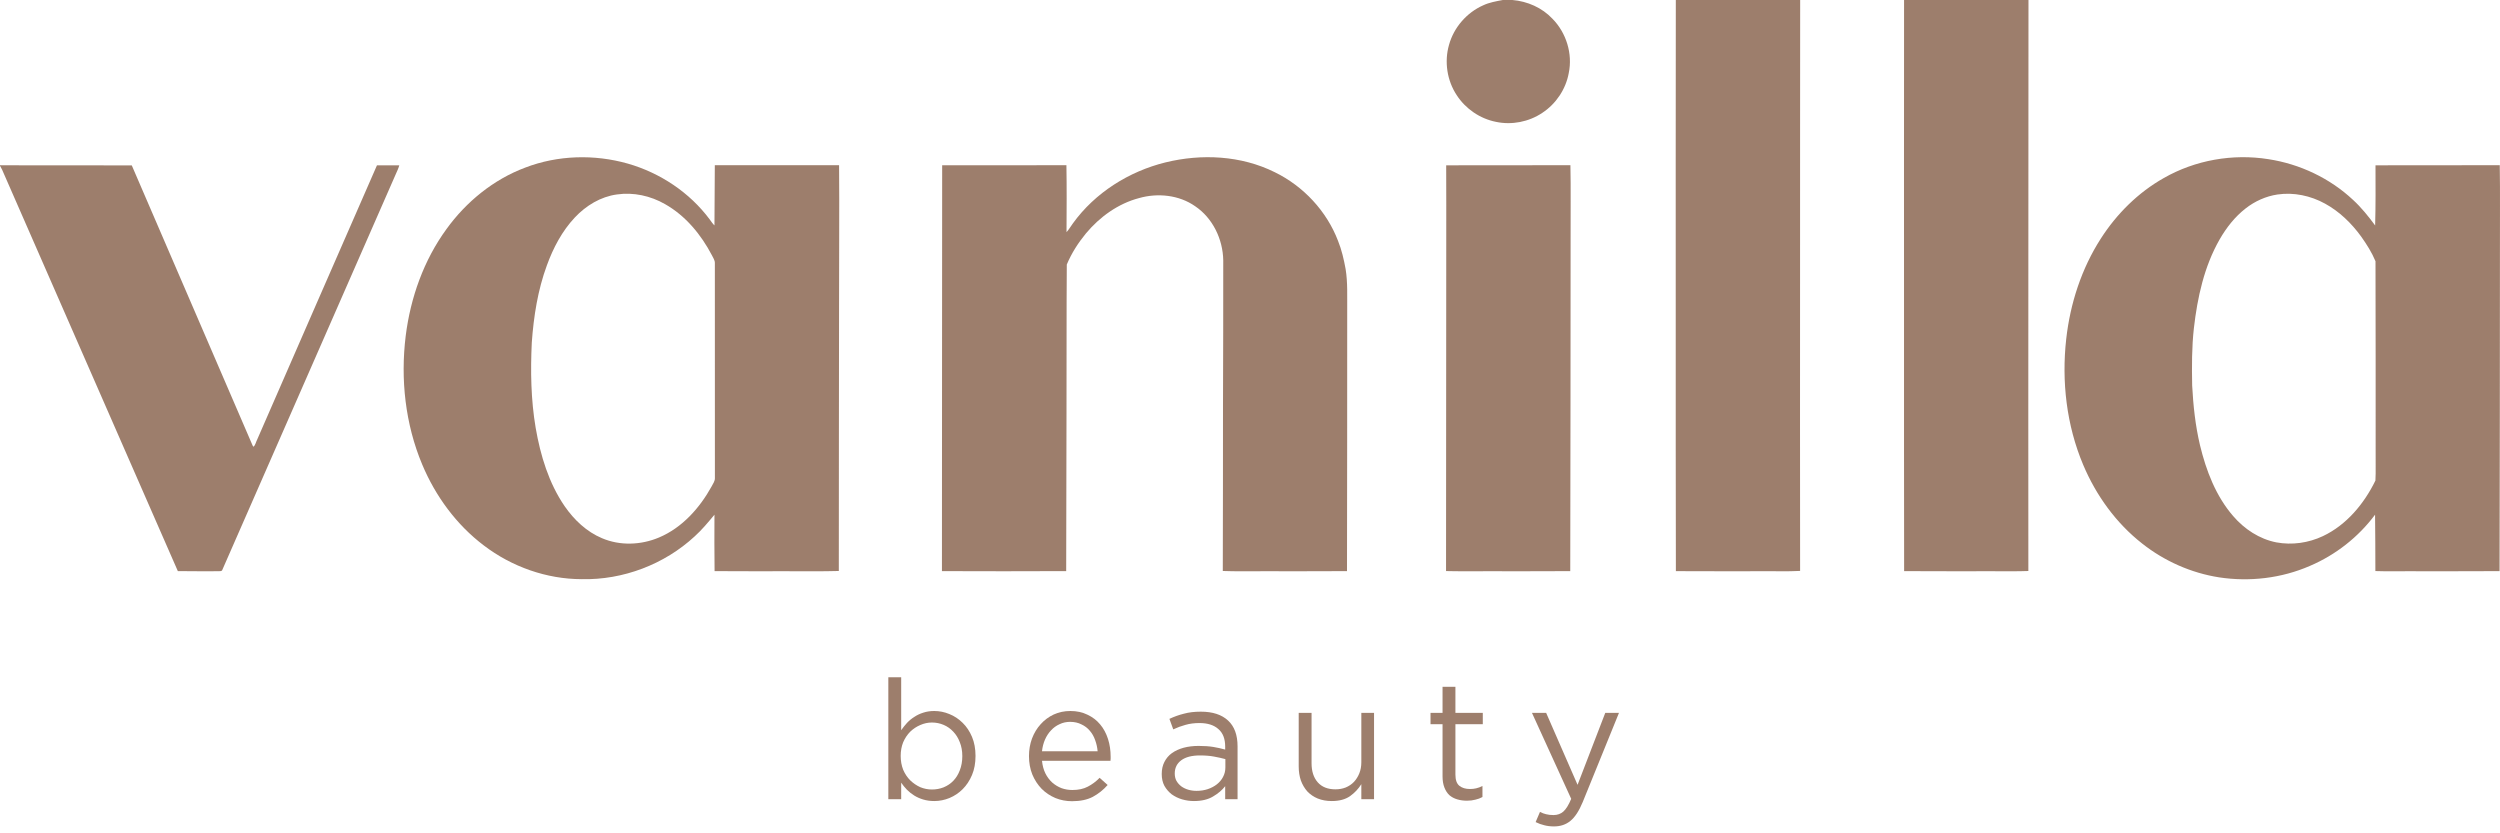 <svg width="120" height="40" viewBox="0 0 120 40" fill="none" xmlns="http://www.w3.org/2000/svg">
<path d="M72.135 0H72.595C73.316 0.061 74.02 0.369 74.518 0.9C75.181 1.573 75.494 2.58 75.3 3.508C75.159 4.282 74.687 4.987 74.029 5.418C73.385 5.85 72.567 6.011 71.807 5.849C71.04 5.698 70.345 5.222 69.921 4.566C69.457 3.865 69.321 2.961 69.553 2.153C69.783 1.319 70.403 0.603 71.196 0.254C71.491 0.114 71.816 0.062 72.135 0Z" fill="#9D7E6C"/>
<path d="M80.439 0H86.408C86.401 4.366 86.406 8.732 86.403 13.098C86.405 17.867 86.394 22.636 86.405 27.404C85.773 27.437 85.139 27.41 84.507 27.419C83.152 27.416 81.796 27.425 80.442 27.415C80.429 23.466 80.439 19.517 80.435 15.568C80.438 10.379 80.428 5.189 80.439 0Z" fill="#9D7E6C"/>
<path d="M91.395 0H97.367C97.361 4.195 97.365 8.39 97.361 12.585C97.363 17.526 97.353 22.467 97.361 27.408C96.79 27.433 96.218 27.412 95.647 27.419C94.231 27.416 92.814 27.425 91.398 27.414C91.388 23.497 91.396 19.579 91.393 15.662C91.395 10.441 91.387 5.221 91.395 0Z" fill="#9D7E6C"/>
<path d="M25.208 8.046C26.772 7.444 28.53 7.397 30.139 7.854C31.688 8.299 33.103 9.238 34.068 10.535C34.139 10.633 34.205 10.736 34.294 10.82C34.303 9.857 34.304 8.894 34.311 7.93C36.299 7.933 38.288 7.934 40.276 7.93C40.296 10.118 40.271 12.307 40.275 14.496C40.277 18.8 40.257 23.104 40.263 27.407C39.412 27.434 38.56 27.411 37.709 27.419C36.573 27.416 35.437 27.425 34.3 27.414C34.291 26.511 34.286 25.608 34.294 24.706C33.994 25.066 33.695 25.43 33.344 25.746C31.89 27.092 29.902 27.845 27.921 27.8C26.234 27.797 24.563 27.204 23.225 26.183C21.907 25.188 20.901 23.812 20.265 22.294C19.452 20.356 19.218 18.2 19.474 16.122C19.703 14.29 20.34 12.49 21.433 10.993C22.38 9.683 23.689 8.615 25.208 8.046ZM29.611 9.334C28.831 9.439 28.125 9.871 27.592 10.439C26.979 11.092 26.555 11.899 26.251 12.735C25.813 13.922 25.617 15.183 25.526 16.441C25.461 17.807 25.483 19.185 25.712 20.537C25.941 21.86 26.339 23.187 27.107 24.304C27.558 24.953 28.156 25.524 28.892 25.832C29.758 26.205 30.768 26.165 31.63 25.801C32.744 25.332 33.586 24.385 34.16 23.344C34.226 23.214 34.325 23.088 34.315 22.935C34.314 19.499 34.315 16.065 34.313 12.629C34.317 12.491 34.23 12.375 34.173 12.256C33.654 11.262 32.906 10.354 31.92 9.797C31.227 9.4 30.406 9.217 29.611 9.334Z" fill="#9D7E6C"/>
<path d="M55.944 7.795C57.676 7.37 59.574 7.463 61.187 8.265C62.563 8.935 63.681 10.132 64.227 11.565C64.402 11.998 64.505 12.454 64.589 12.912C64.695 13.559 64.66 14.217 64.666 14.869C64.662 19.051 64.668 23.233 64.656 27.414C63.318 27.425 61.98 27.416 60.642 27.419C59.992 27.411 59.342 27.434 58.694 27.407C58.705 24.735 58.7 22.063 58.704 19.39C58.715 17.091 58.715 14.791 58.716 12.491C58.697 11.481 58.211 10.465 57.363 9.896C56.591 9.357 55.573 9.254 54.679 9.507C53.67 9.771 52.789 10.41 52.126 11.203C51.753 11.656 51.432 12.157 51.206 12.698C51.189 15.084 51.2 17.471 51.192 19.857C51.185 22.375 51.179 24.894 51.177 27.413C49.189 27.424 47.201 27.421 45.213 27.414C45.211 20.92 45.225 14.427 45.224 7.933C47.212 7.93 49.2 7.936 51.188 7.93C51.207 8.999 51.199 10.07 51.193 11.141C51.315 11.015 51.395 10.858 51.501 10.72C52.564 9.248 54.19 8.228 55.944 7.795Z" fill="#9D7E6C"/>
<path d="M103.865 8.544C105.371 7.683 107.171 7.368 108.882 7.64C110.389 7.871 111.831 8.551 112.946 9.595C113.346 9.962 113.686 10.387 114.007 10.823C114.034 9.861 114.027 8.897 114.024 7.935C116.012 7.927 118 7.937 119.988 7.93C120.012 9.31 119.991 10.692 119.997 12.072C119.995 17.186 119.991 22.3 119.979 27.414C118.503 27.426 117.026 27.416 115.55 27.419C115.039 27.414 114.528 27.43 114.018 27.411C114.013 26.509 114.018 25.607 114.003 24.705C113.201 25.781 112.11 26.637 110.876 27.163C109.513 27.757 107.983 27.936 106.516 27.713C105.175 27.502 103.895 26.935 102.83 26.095C101.573 25.113 100.612 23.779 99.994 22.314C99.193 20.417 98.95 18.307 99.179 16.267C99.37 14.565 99.913 12.889 100.844 11.445C101.605 10.261 102.634 9.237 103.865 8.544ZM109.318 9.336C108.762 9.419 108.234 9.658 107.792 10.003C107.274 10.405 106.864 10.931 106.539 11.498C105.799 12.794 105.475 14.279 105.307 15.749C105.204 16.665 105.207 17.587 105.224 18.507C105.275 19.468 105.377 20.43 105.599 21.367C105.894 22.589 106.358 23.808 107.19 24.769C107.725 25.393 108.45 25.876 109.265 26.034C110.016 26.174 110.807 26.061 111.498 25.735C112.634 25.199 113.477 24.179 114.02 23.067C114.046 22.62 114.022 22.169 114.031 21.721C114.026 18.66 114.038 15.6 114.024 12.54C113.849 12.117 113.599 11.726 113.335 11.353C112.873 10.717 112.295 10.154 111.603 9.775C110.913 9.394 110.101 9.22 109.318 9.336Z" fill="#9D7E6C"/>
<path d="M0 7.931C2.108 7.945 4.217 7.931 6.325 7.938C8.256 12.423 10.194 16.905 12.127 21.389C12.137 21.403 12.157 21.431 12.167 21.445C12.264 21.359 12.283 21.214 12.343 21.103C14.261 16.714 16.171 12.322 18.094 7.936C18.452 7.936 18.809 7.937 19.166 7.935C19.125 8.084 19.058 8.224 18.995 8.364C16.22 14.696 13.444 21.027 10.669 27.359C10.644 27.432 10.549 27.409 10.49 27.419C9.839 27.416 9.187 27.426 8.536 27.413C5.728 20.991 2.913 14.572 0.103 8.15C0.072 8.083 0.035 8.019 0 7.955V7.931Z" fill="#9D7E6C"/>
<path d="M69.417 7.935C71.404 7.927 73.392 7.937 75.38 7.93C75.404 9.077 75.383 10.226 75.389 11.373C75.387 16.72 75.383 22.067 75.372 27.414C74.035 27.426 72.699 27.415 71.362 27.419C70.711 27.414 70.06 27.429 69.41 27.411C69.418 22.205 69.418 16.999 69.42 11.793C69.418 10.507 69.426 9.221 69.417 7.935Z" fill="#9D7E6C"/>
<path d="M46.825 36.285C46.825 35.943 46.769 35.638 46.657 35.371C46.544 35.104 46.395 34.879 46.208 34.697C46.02 34.51 45.807 34.369 45.566 34.273C45.331 34.176 45.09 34.128 44.845 34.128C44.652 34.128 44.476 34.155 44.316 34.208C44.16 34.257 44.019 34.323 43.891 34.409C43.762 34.489 43.645 34.585 43.538 34.697C43.436 34.81 43.343 34.927 43.257 35.05V32.509H42.64V38.361H43.257V37.568C43.337 37.685 43.428 37.797 43.53 37.904C43.637 38.011 43.754 38.105 43.883 38.185C44.011 38.265 44.155 38.329 44.316 38.377C44.476 38.425 44.652 38.45 44.845 38.45C45.096 38.45 45.339 38.401 45.574 38.305C45.815 38.204 46.026 38.062 46.208 37.88C46.395 37.693 46.544 37.466 46.657 37.199C46.769 36.932 46.825 36.627 46.825 36.285ZM46.191 36.293C46.191 36.544 46.151 36.771 46.071 36.974C45.996 37.172 45.892 37.34 45.759 37.479C45.63 37.613 45.475 37.717 45.294 37.792C45.117 37.862 44.93 37.896 44.732 37.896C44.54 37.896 44.353 37.859 44.171 37.784C43.995 37.704 43.834 37.594 43.69 37.455C43.551 37.316 43.439 37.148 43.353 36.95C43.273 36.747 43.233 36.525 43.233 36.285C43.233 36.044 43.273 35.825 43.353 35.627C43.439 35.43 43.551 35.261 43.69 35.122C43.834 34.983 43.995 34.877 44.171 34.802C44.353 34.721 44.54 34.681 44.732 34.681C44.93 34.681 45.117 34.719 45.294 34.794C45.47 34.868 45.625 34.978 45.759 35.122C45.892 35.261 45.996 35.43 46.071 35.627C46.151 35.825 46.191 36.047 46.191 36.293Z" fill="#9D7E6C"/>
<path d="M50.016 36.517H53.303C53.309 36.48 53.311 36.445 53.311 36.413C53.311 36.381 53.311 36.352 53.311 36.325C53.311 36.02 53.269 35.734 53.183 35.467C53.097 35.2 52.972 34.967 52.806 34.77C52.641 34.572 52.437 34.417 52.197 34.305C51.956 34.187 51.684 34.128 51.379 34.128C51.09 34.128 50.823 34.184 50.577 34.297C50.337 34.409 50.129 34.564 49.952 34.762C49.776 34.954 49.637 35.184 49.535 35.451C49.439 35.713 49.391 35.994 49.391 36.293C49.391 36.614 49.444 36.908 49.551 37.175C49.663 37.442 49.813 37.672 50 37.864C50.187 38.051 50.406 38.198 50.658 38.305C50.909 38.407 51.176 38.458 51.459 38.458C51.855 38.458 52.186 38.388 52.453 38.249C52.721 38.105 52.959 37.915 53.167 37.68L52.782 37.335C52.611 37.511 52.421 37.653 52.213 37.76C52.01 37.867 51.764 37.92 51.475 37.92C51.294 37.92 51.12 37.891 50.954 37.832C50.788 37.768 50.639 37.677 50.505 37.56C50.372 37.437 50.262 37.29 50.177 37.119C50.091 36.942 50.038 36.742 50.016 36.517ZM50.016 36.06C50.038 35.857 50.086 35.67 50.16 35.499C50.235 35.328 50.332 35.181 50.449 35.058C50.567 34.93 50.703 34.831 50.858 34.762C51.013 34.687 51.181 34.649 51.363 34.649C51.572 34.649 51.753 34.69 51.908 34.77C52.069 34.844 52.202 34.946 52.309 35.074C52.421 35.203 52.507 35.352 52.566 35.523C52.63 35.694 52.67 35.873 52.686 36.06H50.016Z" fill="#9D7E6C"/>
<path d="M57.575 34.706C57.965 34.706 58.267 34.802 58.481 34.994C58.7 35.181 58.809 35.462 58.809 35.836V35.98C58.622 35.927 58.43 35.884 58.232 35.852C58.034 35.82 57.802 35.804 57.535 35.804C57.273 35.804 57.032 35.833 56.813 35.892C56.599 35.951 56.412 36.036 56.252 36.149C56.097 36.261 55.977 36.403 55.891 36.574C55.806 36.739 55.763 36.932 55.763 37.151C55.763 37.37 55.806 37.56 55.891 37.72C55.982 37.88 56.1 38.017 56.244 38.129C56.394 38.236 56.559 38.316 56.741 38.369C56.928 38.423 57.118 38.45 57.31 38.45C57.679 38.45 57.984 38.377 58.224 38.233C58.47 38.089 58.665 37.923 58.809 37.736V38.361H59.403V35.828C59.403 35.277 59.25 34.863 58.946 34.585C58.641 34.302 58.206 34.16 57.639 34.16C57.334 34.16 57.064 34.192 56.829 34.257C56.594 34.315 56.361 34.398 56.132 34.505L56.316 35.01C56.508 34.919 56.704 34.847 56.901 34.794C57.105 34.735 57.329 34.706 57.575 34.706ZM57.599 36.261C57.855 36.261 58.083 36.279 58.28 36.317C58.483 36.354 58.663 36.395 58.818 36.437V36.838C58.818 37.004 58.78 37.156 58.705 37.295C58.636 37.429 58.537 37.546 58.409 37.648C58.286 37.744 58.139 37.822 57.968 37.88C57.802 37.934 57.623 37.961 57.431 37.961C57.291 37.961 57.158 37.942 57.03 37.904C56.907 37.867 56.797 37.813 56.701 37.744C56.605 37.669 56.527 37.581 56.468 37.479C56.415 37.378 56.388 37.26 56.388 37.127C56.388 36.859 56.492 36.648 56.701 36.493C56.909 36.338 57.209 36.261 57.599 36.261Z" fill="#9D7E6C"/>
<path d="M65.344 36.59C65.344 36.782 65.312 36.958 65.248 37.119C65.184 37.279 65.096 37.418 64.984 37.536C64.877 37.648 64.746 37.736 64.591 37.8C64.441 37.859 64.278 37.888 64.102 37.888C63.733 37.888 63.45 37.776 63.252 37.552C63.054 37.327 62.955 37.023 62.955 36.638V34.217H62.338V36.79C62.338 37.036 62.373 37.26 62.442 37.463C62.517 37.666 62.621 37.843 62.755 37.992C62.894 38.137 63.059 38.249 63.252 38.329C63.45 38.409 63.674 38.45 63.925 38.45C64.283 38.45 64.575 38.372 64.799 38.217C65.024 38.057 65.205 37.864 65.344 37.64V38.361H65.954V34.217H65.344V36.59Z" fill="#9D7E6C"/>
<path d="M69.86 34.762H71.174V34.217H69.86V32.966H69.242V34.217H68.665V34.762H69.242V37.263C69.242 37.471 69.272 37.651 69.331 37.8C69.389 37.95 69.469 38.073 69.571 38.169C69.678 38.26 69.803 38.327 69.948 38.369C70.092 38.412 70.247 38.434 70.413 38.434C70.562 38.434 70.696 38.417 70.814 38.385C70.937 38.359 71.052 38.316 71.158 38.257V37.728C71.052 37.781 70.95 37.819 70.854 37.84C70.763 37.862 70.664 37.872 70.557 37.872C70.349 37.872 70.18 37.822 70.052 37.72C69.924 37.618 69.86 37.439 69.86 37.183V34.762Z" fill="#9D7E6C"/>
<path d="M77.711 34.217H77.053L75.723 37.672L74.215 34.217H73.534L75.418 38.345C75.295 38.639 75.169 38.842 75.041 38.955C74.913 39.067 74.755 39.123 74.568 39.123C74.434 39.123 74.317 39.11 74.215 39.083C74.119 39.062 74.02 39.024 73.919 38.971L73.71 39.46C73.849 39.529 73.988 39.58 74.127 39.612C74.266 39.649 74.421 39.668 74.592 39.668C74.902 39.668 75.164 39.58 75.378 39.404C75.597 39.227 75.795 38.925 75.971 38.498L77.711 34.217Z" fill="#9D7E6C"/>
</svg>
